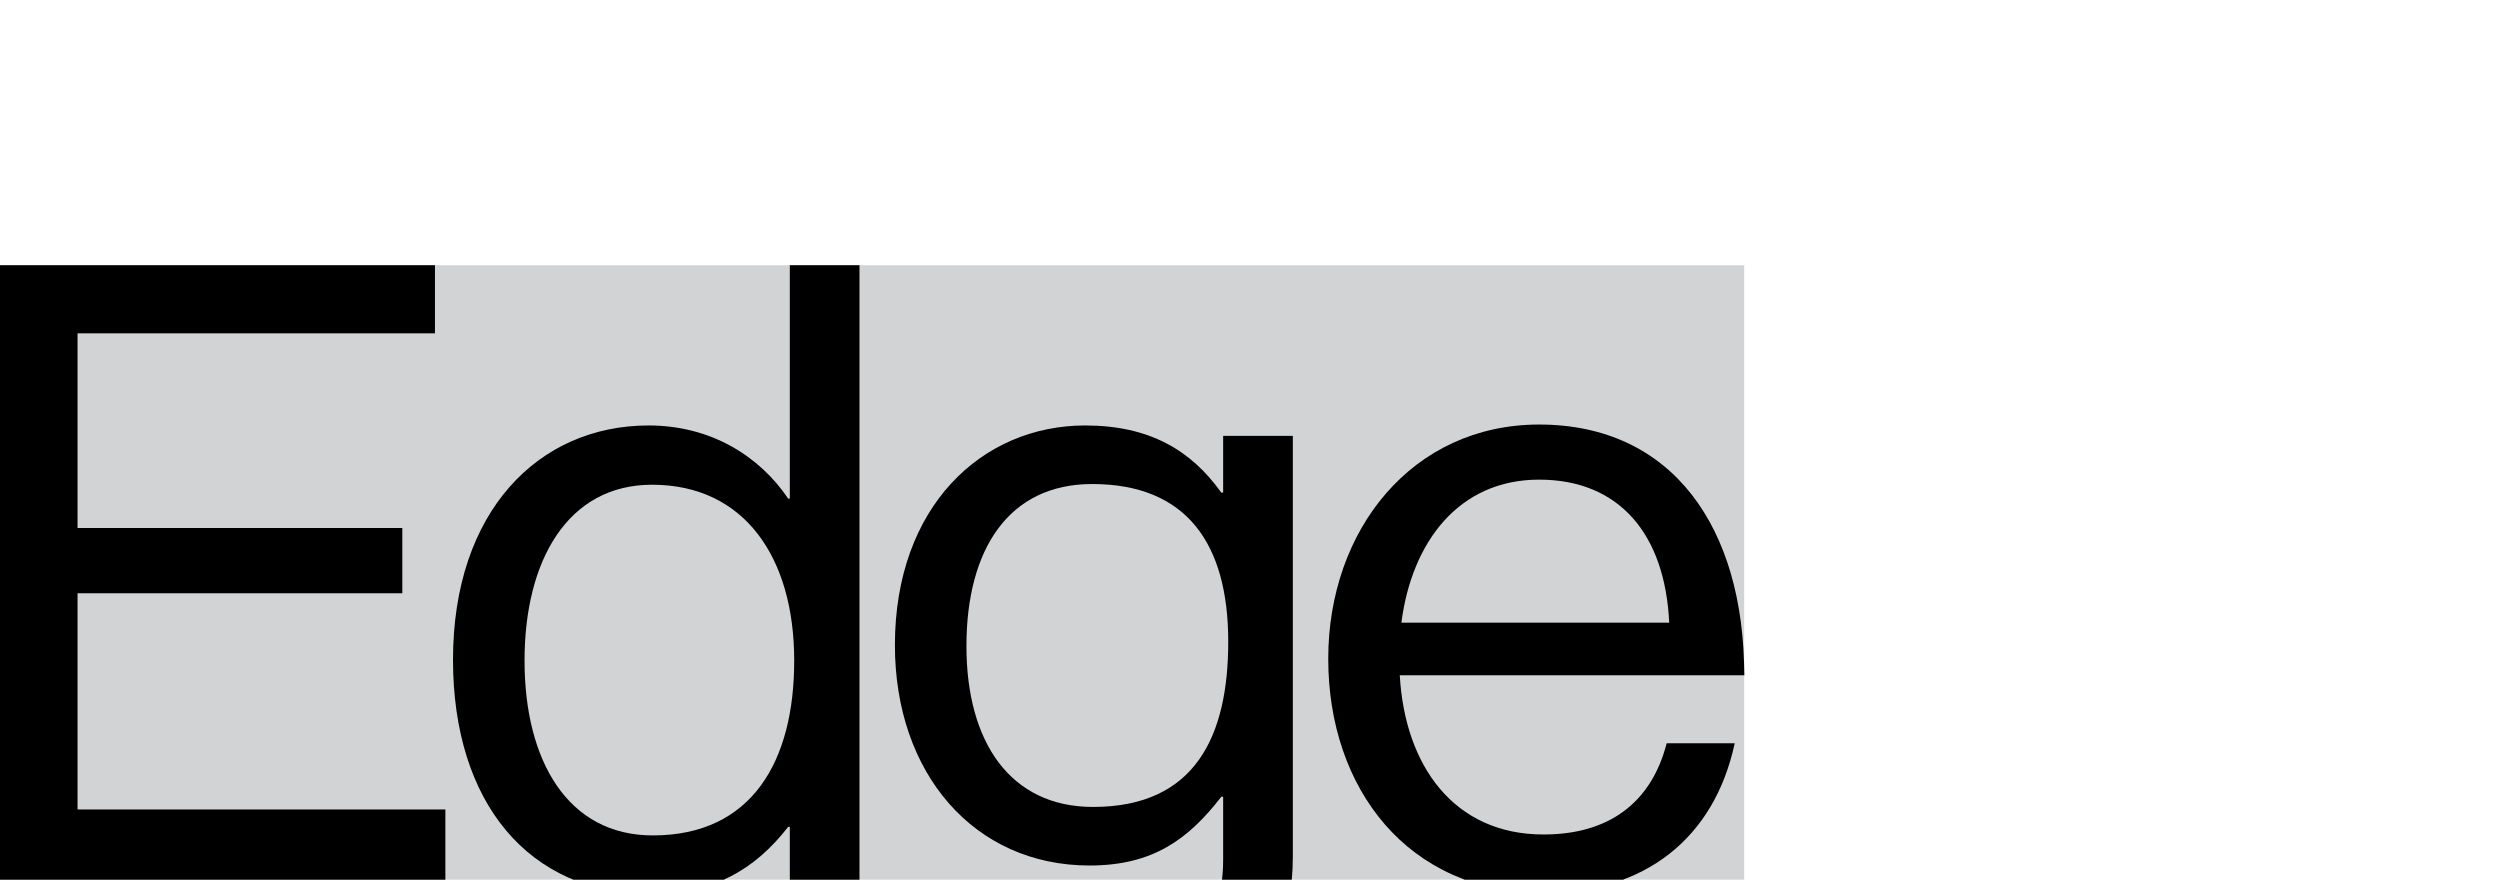 <svg version="1.2" xmlns="http://www.w3.org/2000/svg" viewBox="0 0 1080 380" width="1080" height="380">
	<title>Edge</title>
	<style>
		.cls-rect { fill: #d1d3d4 } 
	</style>
	<g>
		<path class="s0" d="m0 114.6h187.9v29.4h-154.4v84.1h140.3v28.2h-140.3v93.4h158.9v30.9h-192.4c0 0 0-266 0-266z"/>
		<path class="s0" d="m195.7 285c0-64 36.9-101.2 84.5-101.2 27.1 0 48 13.4 60.3 31.6h0.7v-100.8h30.1v266h-30.1v-23.4h-0.7c-14.5 18.6-32.4 29-59.6 29-52.4 0-85.2-39.4-85.2-101.2zm147.4 0.4c0-44.7-21.6-76-61.4-76-36.5 0-55.1 32.8-55.1 76 0 43.1 18.6 75.5 55.4 75.5 42.8 0 61.1-32 61.1-75.5z"/>
		<path class="s0" d="m392.6 391.4h27.9c2.9 21.2 23 29.4 52.8 29.4 35.4 0 55.1-16 55.1-49.5v-27.1h-0.8c-14.1 18.2-29.4 29.7-56.9 29.7-49.9 0-84.1-39.8-84.1-95.2 0-59.9 37.6-94.9 82.2-94.9 27.9 0 45.8 10.8 58.8 29h0.8v-24.5h30.1v181.9c0 50.6-33.5 74.4-84.4 74.4-51 0-78.2-20.1-81.5-53.2zm138-114.2c0-42.1-17.8-68.1-58.8-68.1-36.1 0-54.3 28.3-54.3 70 0 41.6 19 69.5 54.7 69.5 44.3 0 58.4-30.8 58.4-71.4z"/>
		<path class="s0" d="m573.8 284.6c0-55.8 36.4-101.2 91.1-101.2 57.7 0 88.6 44.7 88.6 108.3h-148.8c2.2 39.1 23.4 68.8 62.1 68.8 27.9 0 46.5-13.4 53.2-39.4h29.4c-8.9 41.3-39.1 64.7-82.6 64.7-58.8 0-93-45.4-93-101.2zm31.6-15.6h115.7c-1.8-38.3-21.6-61.8-56.2-61.8-34.6 0-55 26.8-59.5 61.8z"/>
	</g>
	<path fill-rule="evenodd" class="cls-rect" d="m0 114.6h753.5v266h-753.5z"/>
	<g>
		<path class="s0" d="m0 114.6h187.9v29.4h-154.4v84.1h140.3v28.2h-140.3v93.4h158.9v30.9h-192.4c0 0 0-266 0-266z"/>
		<path class="s0" d="m195.7 285c0-64 36.9-101.2 84.5-101.2 27.1 0 48 13.4 60.3 31.6h0.7v-100.8h30.1v266h-30.1v-23.4h-0.7c-14.5 18.6-32.4 29-59.6 29-52.4 0-85.2-39.4-85.2-101.2zm147.4 0.4c0-44.7-21.6-76-61.4-76-36.5 0-55.1 32.8-55.1 76 0 43.1 18.6 75.5 55.4 75.5 42.8 0 61.1-32 61.1-75.5z"/>
		<path class="s0" d="m392.6 391.4h27.9c2.9 21.2 23 29.4 52.8 29.4 35.4 0 55.1-16 55.1-49.5v-27.1h-0.8c-14.1 18.2-29.4 29.7-56.9 29.7-49.9 0-84.1-39.8-84.1-95.2 0-59.9 37.6-94.9 82.2-94.9 27.9 0 45.8 10.8 58.8 29h0.8v-24.5h30.1v181.9c0 50.6-33.5 74.4-84.4 74.4-51 0-78.2-20.1-81.5-53.2zm138-114.2c0-42.1-17.8-68.1-58.8-68.1-36.1 0-54.3 28.3-54.3 70 0 41.6 19 69.5 54.7 69.5 44.3 0 58.4-30.8 58.4-71.4z"/>
		<path class="s0" d="m573.8 284.6c0-55.8 36.4-101.2 91.1-101.2 57.7 0 88.6 44.7 88.6 108.3h-148.8c2.2 39.1 23.4 68.8 62.1 68.8 27.9 0 46.5-13.4 53.2-39.4h29.4c-8.9 41.3-39.1 64.7-82.6 64.7-58.8 0-93-45.4-93-101.2zm31.6-15.6h115.7c-1.8-38.3-21.6-61.8-56.2-61.8-34.6 0-55 26.8-59.5 61.8z"/>
	</g>
</svg>